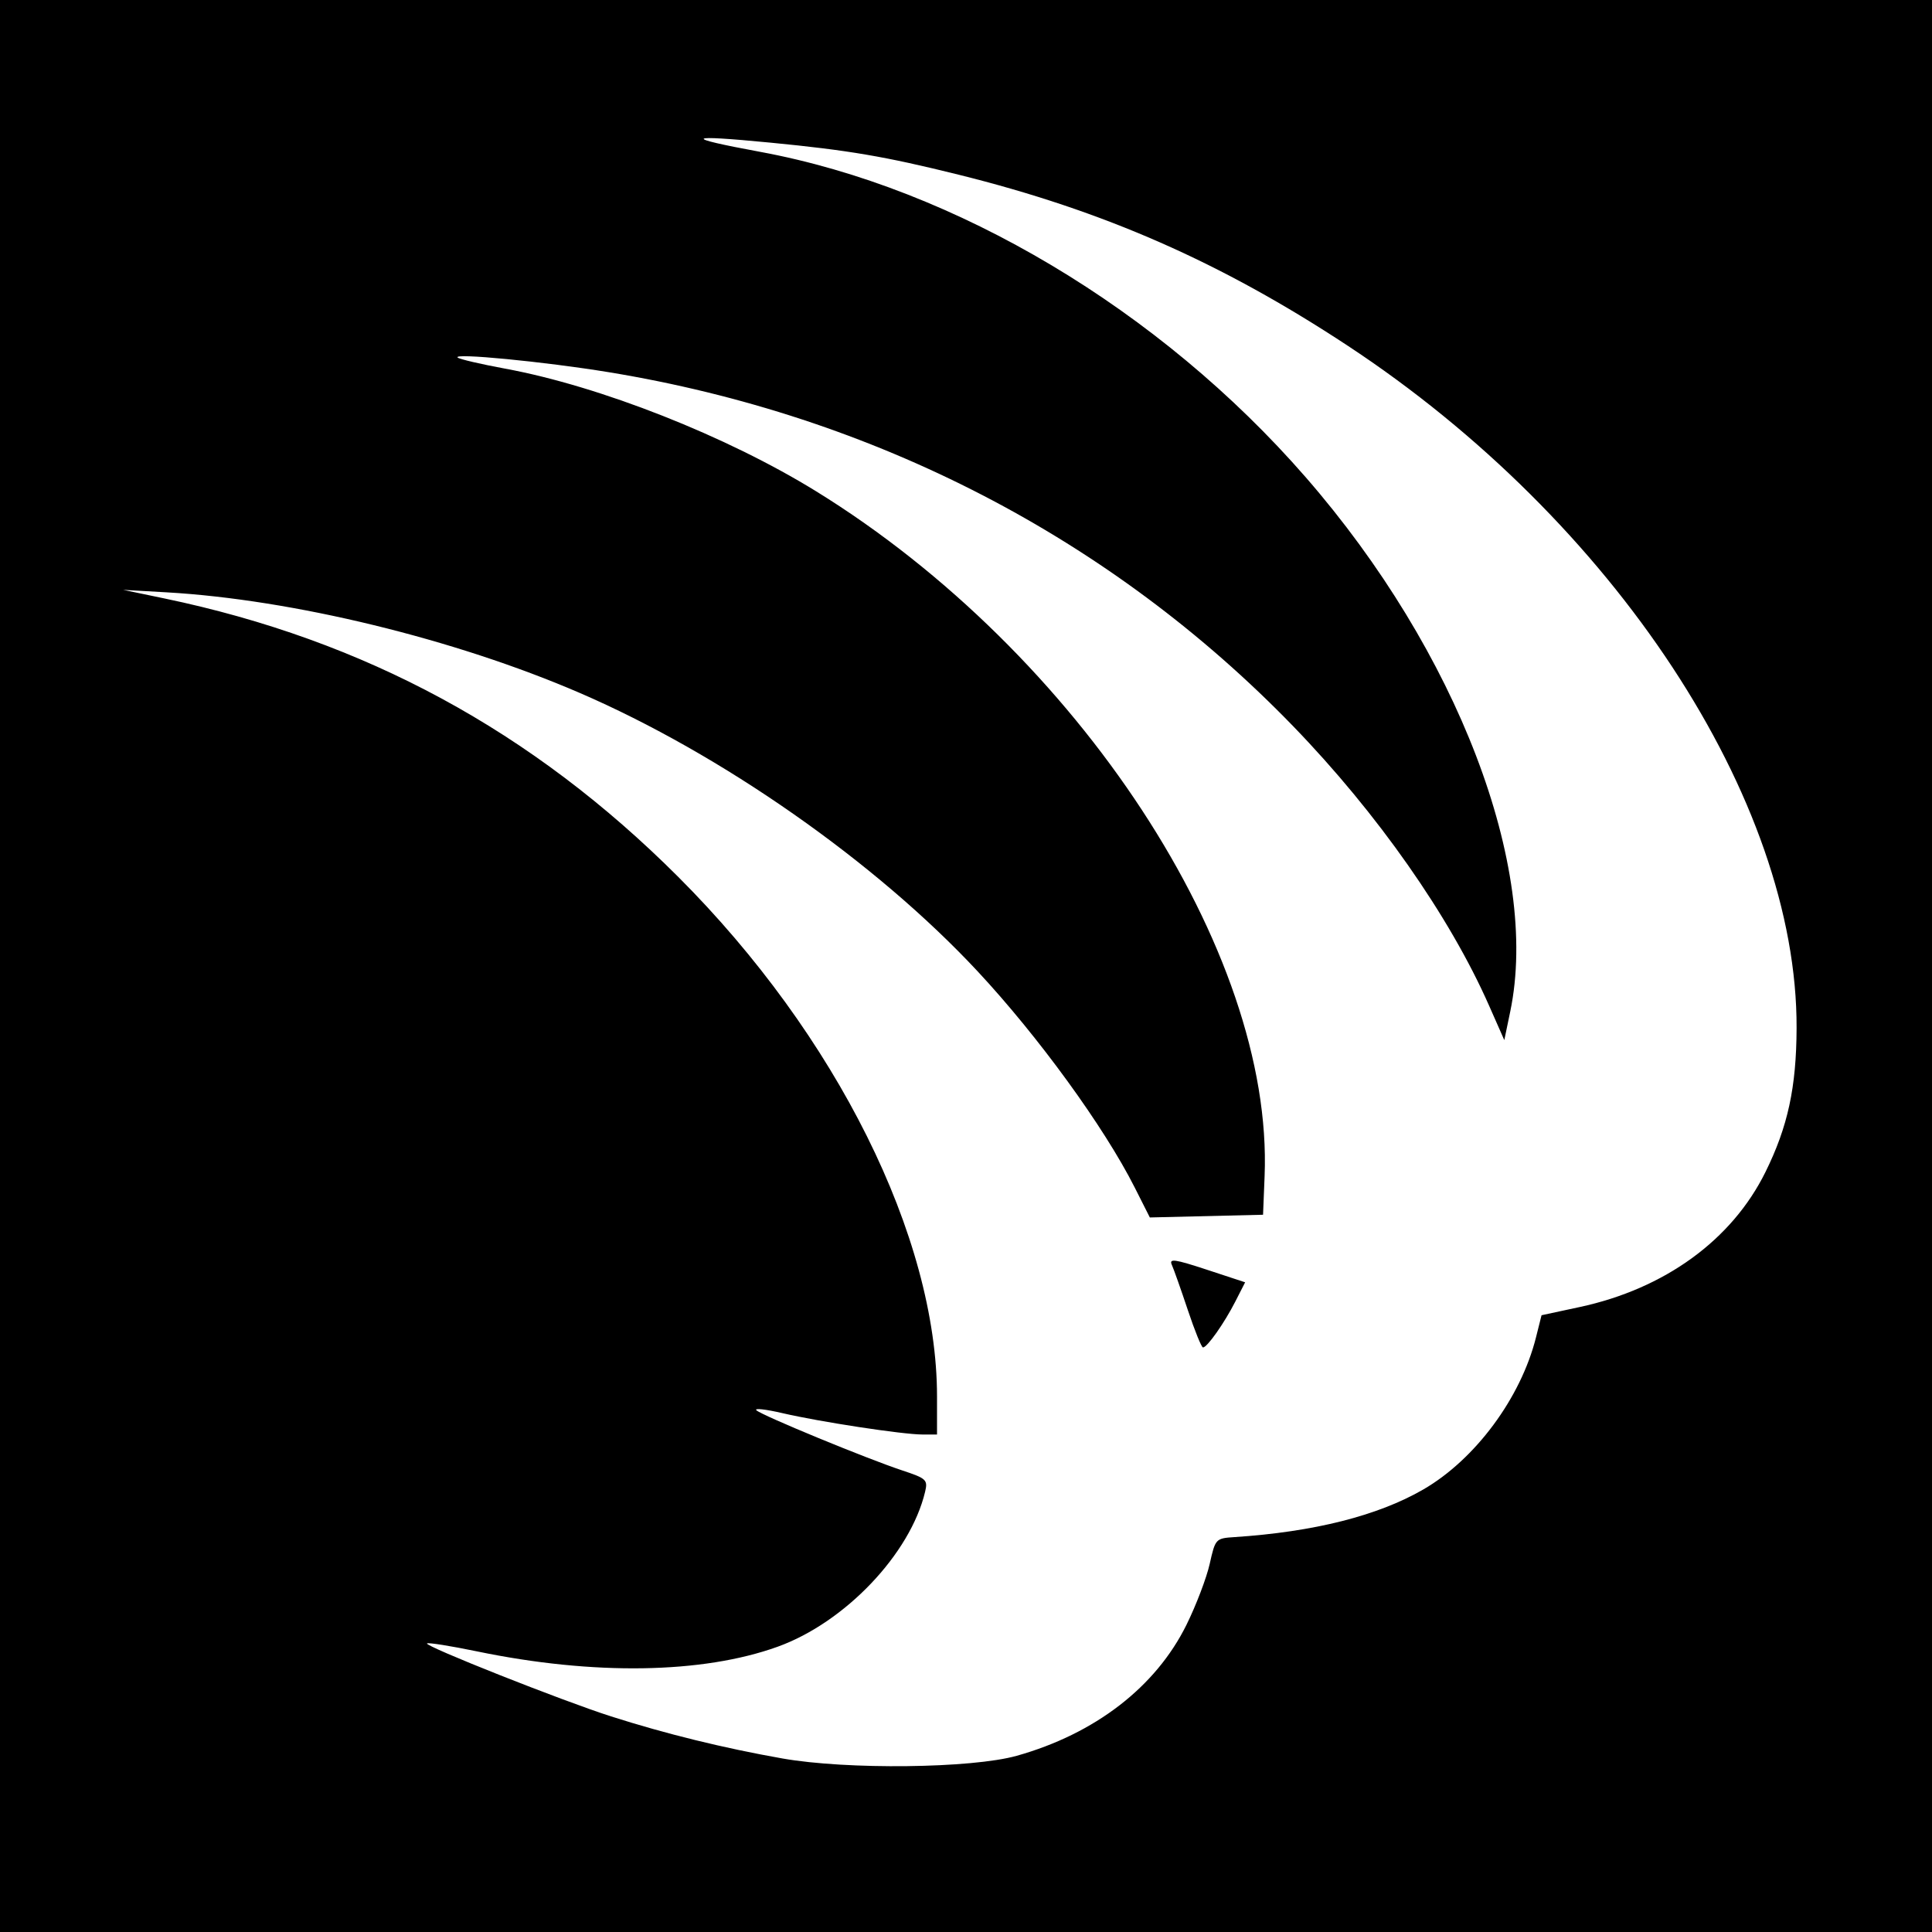 <?xml version="1.0" encoding="UTF-8" standalone="no"?>
<!-- Created with Inkscape (http://www.inkscape.org/) -->

<svg
   xmlns:dc="http://purl.org/dc/elements/1.1/"
   xmlns:cc="http://creativecommons.org/ns#"
   xmlns:rdf="http://www.w3.org/1999/02/22-rdf-syntax-ns#"
   xmlns:svg="http://www.w3.org/2000/svg"
   xmlns="http://www.w3.org/2000/svg"
   xmlns:sodipodi="http://sodipodi.sourceforge.net/DTD/sodipodi-0.dtd"
   xmlns:inkscape="http://www.inkscape.org/namespaces/inkscape"
   id="svg2"
   version="1.1"
   inkscape:version="0.48.3.1 r9886"
   width="400"
   height="400"
   sodipodi:docname="Icon.1_31.png">
  <rect width="100%" height="100%" fill="#808080" stroke="none"/>
  <defs
     id="defs6" />
  <sodipodi:namedview
     pagecolor="#ffffff"
     bordercolor="#666666"
     borderopacity="1"
     objecttolerance="10"
     gridtolerance="10"
     guidetolerance="10"
     inkscape:pageopacity="0"
     inkscape:pageshadow="2"
     inkscape:window-width="1855"
     inkscape:window-height="1056"
     id="namedview4"
     showgrid="false"
     inkscape:zoom="0.59"
     inkscape:cx="200"
     inkscape:cy="200"
     inkscape:window-x="65"
     inkscape:window-y="24"
     inkscape:window-maximized="1"
     inkscape:current-layer="svg2" />
  <path
     style="fill:#000000"
     d="m 0,0 400,0 0,400 -400,0 z"
     id="rect3020" />
  <path
     id="path2989"
     style="fill:#ffffff"
     d="m 245.924,271.224 c -1.417,-4.248 -2.906,-8.455 -3.309,-9.348 -0.613,-1.357 0.575,-1.194 7.222,0.994 l 7.955,2.618 -2.028,3.975 c -2.29,4.489 -5.856,9.55 -6.702,9.511 -0.309,-0.014 -1.721,-3.502 -3.138,-7.75 z M 210.5,363.519 c 16.222,-4.556 28.785,-14.247 35.14,-27.104 1.998,-4.042 4.165,-9.726 4.816,-12.632 1.168,-5.21 1.239,-5.287 5.114,-5.541 16.448,-1.079 29.701,-4.421 39.109,-9.863 10.749,-6.218 20.185,-18.949 23.328,-31.476 l 1.153,-4.597 7.888,-1.695 c 17.624,-3.787 31.516,-13.879 38.468,-27.948 4.641,-9.39 6.404,-17.537 6.448,-29.803 C 372.137,165.601 334.158,107.874 279,71.557 252.771,54.286 228.514,43.628 198.45,36.163 183.241,32.387 175.639,31.093 159.5,29.532 c -17.671,-1.709 -18.369,-1.099 -2.169,1.896 40.528,7.491 82.793,32.693 113,67.379 31.399,36.055 48.544,80.835 42.35,110.615 l -1.232,5.922 -3.171,-7.18 C 300.117,189.685 285.142,168.332 267.75,150.368 230.057,111.438 181.004,86.068 126,77.054 112.678,74.87 93.538,73.022 94.763,74.037 c 0.405,0.336 4.824,1.365 9.82,2.286 19.673,3.629 45.885,13.969 64.408,25.407 54.237,33.49 94.698,95.282 92.831,141.77 l -0.321,8 -11.72,0.281 -11.72,0.281 -3.123,-6.186 C 228.608,233.337 214.981,214.588 202.368,201.062 181.292,178.462 149.343,156.115 120,143.45 94.161,132.296 60.595,124.126 34.5,122.637 l -9,-0.514 8.5,1.77 c 41.51,8.645 76.215,27.45 106.436,57.671 C 173.151,214.279 194,256.14 194,289.11 l 0,7.89 -3.007,0 c -4.077,0 -21.3,-2.628 -29.011,-4.427 -3.45,-0.805 -5.87,-1.072 -5.378,-0.593 1.08,1.05 22.757,9.991 30.227,12.467 4.978,1.65 5.29,1.943 4.702,4.41 -3.06,12.854 -16.571,27.05 -30.534,32.082 -15.561,5.608 -38.131,5.958 -62.222,0.966 -5.475,-1.134 -10.14,-1.877 -10.368,-1.649 -0.554,0.554 28.029,11.885 38.09,15.099 11.36,3.63 23.354,6.575 35.5,8.718 13.364,2.358 39.182,2.062 48.5,-0.555 z" />
</svg>
